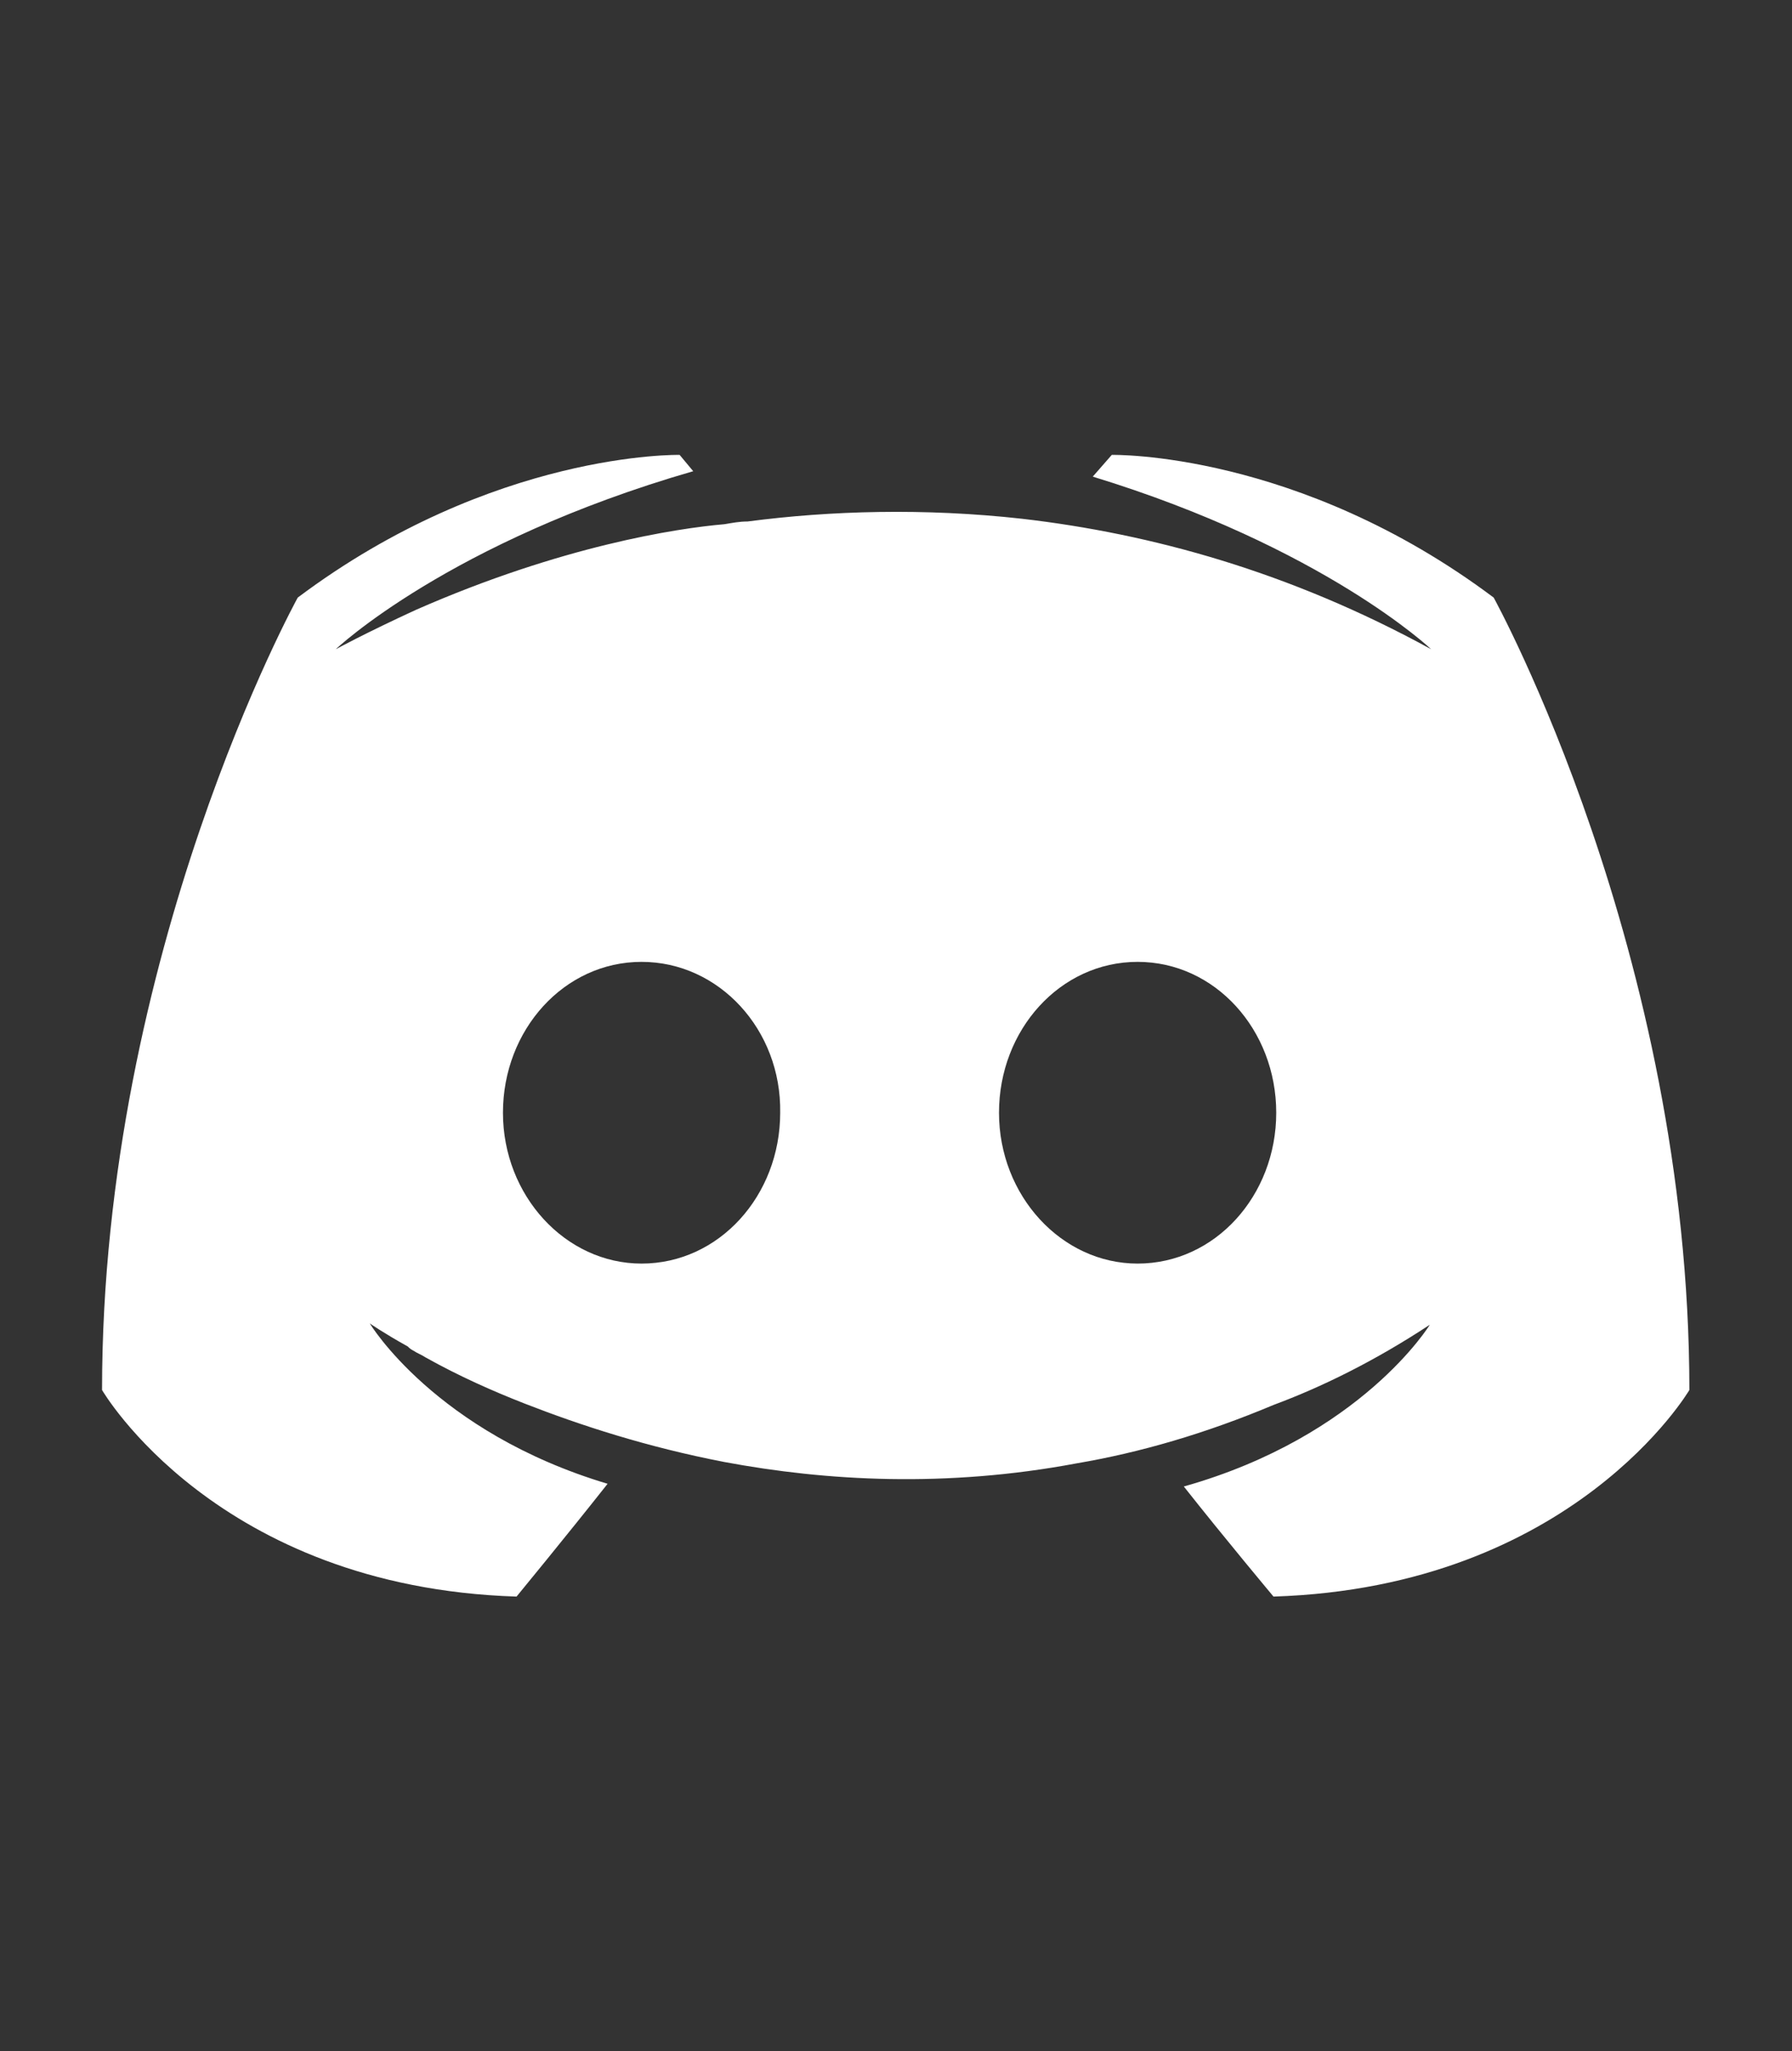 <?xml version="1.0" encoding="UTF-8" standalone="no"?>
<svg
   xmlns:dc="http://purl.org/dc/elements/1.1/"
   xmlns:cc="http://creativecommons.org/ns#"
   xmlns:rdf="http://www.w3.org/1999/02/22-rdf-syntax-ns#"
   xmlns:svg="http://www.w3.org/2000/svg"
   xmlns="http://www.w3.org/2000/svg"
   xmlns:sodipodi="http://sodipodi.sourceforge.net/DTD/sodipodi-0.dtd"
   xmlns:inkscape="http://www.inkscape.org/namespaces/inkscape"
   inkscape:version="1.0 (4035a4fb49, 2020-05-01)"
   sodipodi:docname="discord_simbol.svg"
   id="svg6"
   preserveAspectRatio="xMidYMid"
   version="1.1"
   viewBox="0 0 256 293"
   height="293px"
   width="256px">
  <rect x="0" y="0" width="256" height="293" fill="#333333" stroke="none"/>
  <defs
     id="defs10" />
  <sodipodi:namedview
     inkscape:current-layer="g4"
     inkscape:window-maximized="1"
     inkscape:window-y="-4"
     inkscape:window-x="1912"
     inkscape:cy="132.87209"
     inkscape:cx="128"
     inkscape:zoom="2.9351536"
     showgrid="false"
     id="namedview8"
     inkscape:window-height="1027"
     inkscape:window-width="1920"
     inkscape:pageshadow="2"
     inkscape:pageopacity="0"
     guidetolerance="10"
     gridtolerance="10"
     objecttolerance="10"
     borderopacity="1"
     bordercolor="#666666"
     pagecolor="#ffffff" />
  <g
     id="g4">
    <path
       d="m 97.09,64.977 c 0,0 -26.599,-0.583 -54.556,20.384 0,0 -27.956,50.673 -27.956,113.188 0,0 16.308,28.15 59.214,29.509 0,0 7.183,-8.735 13.007,-16.113 -24.656,-7.378 -33.975,-22.909 -33.975,-22.909 0,0 1.941,1.358 5.436,3.3 0.194,0.194 0.389,0.389 0.778,0.583 0.582,0.388 1.165,0.581 1.747,0.969 4.854,2.718 9.706,4.855 14.171,6.602 7.96,3.106 17.473,6.211 28.539,8.347 14.561,2.718 31.647,3.689 50.285,0.194 9.125,-1.553 18.443,-4.27 28.15,-8.347 6.795,-2.524 14.366,-6.213 22.326,-11.455 0,0 -9.706,15.92 -35.139,23.104 5.824,7.378 12.813,15.724 12.813,15.724 42.906,-1.359 59.409,-29.509 59.409,-29.509 0,-62.515 -27.956,-113.188 -27.956,-113.188 C 185.426,64.394 158.826,64.977 158.826,64.977 l -2.717,3.105 c 33.005,10.096 48.34,24.656 48.34,24.656 -20.191,-11.066 -39.993,-16.502 -58.437,-18.637 -13.978,-1.553 -27.373,-1.164 -39.216,0.389 -1.165,0 -2.137,0.195 -3.302,0.389 -6.795,0.582 -23.298,3.105 -44.071,12.23 -7.183,3.3 -11.455,5.63 -11.455,5.63 0,0 16.116,-15.336 51.062,-25.431 z m -5.438,72.416 c 11.066,0 19.998,9.708 19.804,21.551 0,11.843 -8.738,21.548 -19.804,21.548 -10.872,0 -19.801,-9.705 -19.801,-21.548 0,-11.843 8.735,-21.551 19.801,-21.551 z m 70.863,0 c 11.066,0 19.804,9.708 19.804,21.551 0,11.843 -8.738,21.548 -19.804,21.548 -10.872,0 -19.801,-9.705 -19.801,-21.548 0,-11.843 8.735,-21.551 19.801,-21.551 z"
       style="fill:#ffffff;stroke-width:1.327"
       id="rect837" />
  </g>
</svg>
